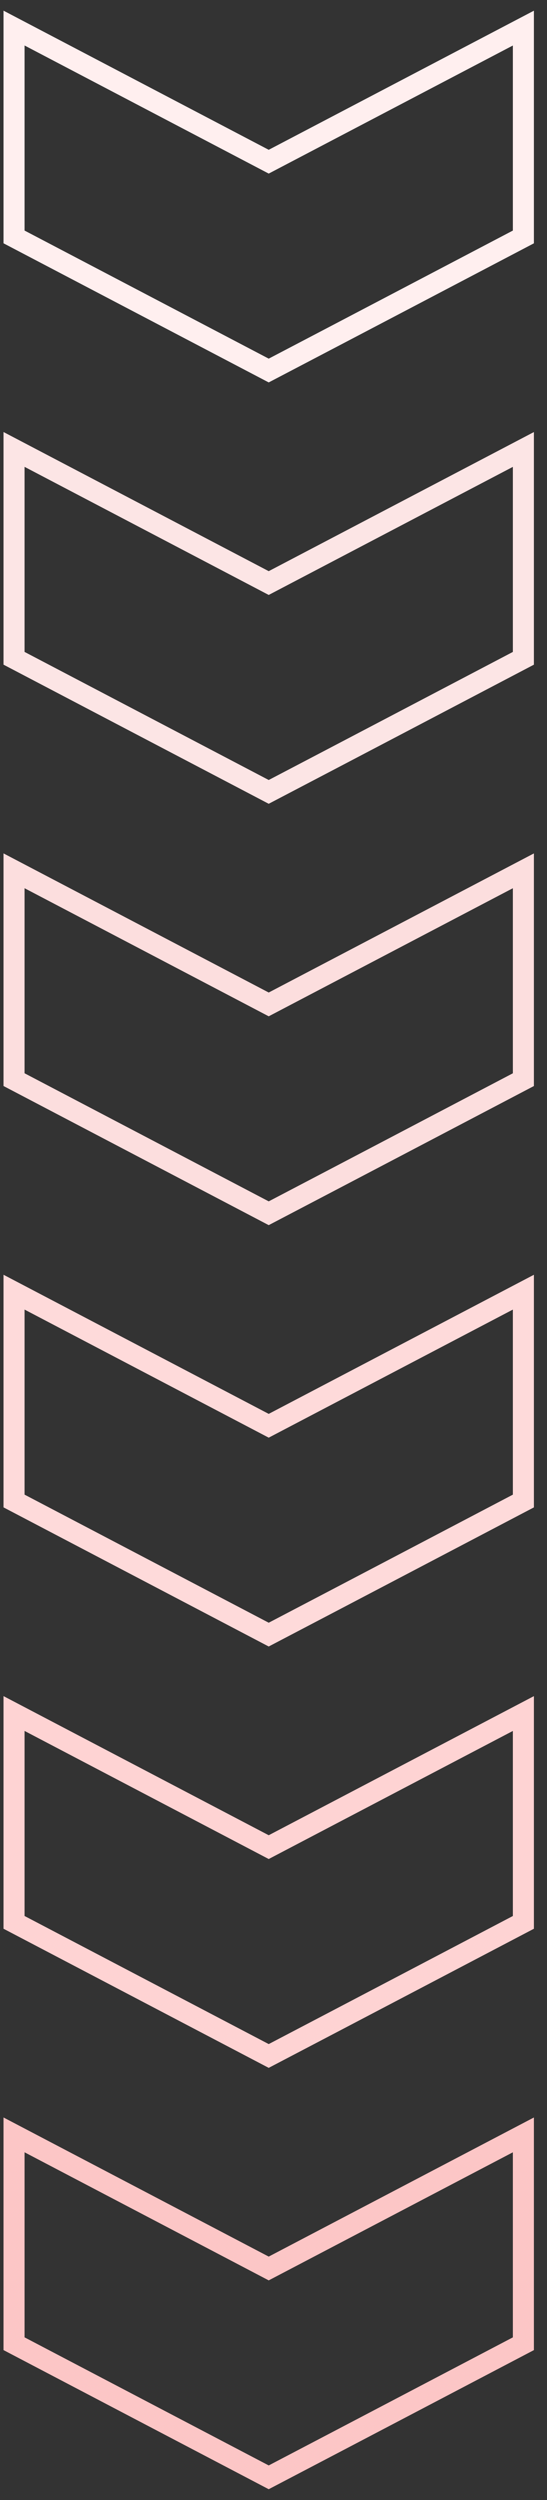 <?xml version="1.0" encoding="UTF-8"?>
<svg width="39px" height="178px" viewBox="0 0 39 178" version="1.1" xmlns="http://www.w3.org/2000/svg" xmlns:xlink="http://www.w3.org/1999/xlink">
    <rect x="0" y="0" width="39" height="178" fill="#333333" stroke="none"/>
    <!-- Generator: Sketch 41 (35326) - http://www.bohemiancoding.com/sketch -->
    <title>Group</title>
    <desc>Created with Sketch.</desc>
    <defs></defs>
    <g id="Page-1" stroke="none" stroke-width="1" fill="none" fill-rule="evenodd">
        <g id="Desktop-HD" transform="translate(-799, -404)" stroke-width="1.5">
            <g id="Group" transform="translate(800, 406)">
                <path d="M18.157,14.869 L36.315,24.383 L36.315,9.513 L18.157,0 C12.111,3.161 6.05,6.342 0,9.512 L0,24.381 L18.157,14.869 Z" id="Shape" stroke="#FFEFEF" transform="translate(18.158, 12.191) rotate(-180) translate(-18.158, -12.191) "></path>
                <path d="M18.157,44.869 L36.315,54.383 L36.315,39.513 L18.157,30 C12.111,33.161 6.05,36.342 0,39.512 L0,54.381 L18.157,44.869 Z" id="Shape" stroke="#FCE5E5" transform="translate(18.158, 42.191) rotate(-180) translate(-18.158, -42.191) "></path>
                <path d="M18.157,74.869 L36.315,84.382 L36.315,69.513 L18.157,60 C12.111,63.161 6.05,66.342 0,69.512 L0,84.381 L18.157,74.869 Z" id="Shape" stroke="#FCDEDE" transform="translate(18.158, 72.191) rotate(-180) translate(-18.158, -72.191) "></path>
                <path d="M18.157,104.869 L36.315,114.382 L36.315,99.513 L18.157,90 C12.111,93.161 6.05,96.342 0,99.512 L0,114.381 L18.157,104.869 Z" id="Shape" stroke="#FEDADA" transform="translate(18.158, 102.191) rotate(-180) translate(-18.158, -102.191) "></path>
                <path d="M18.157,134.869 L36.315,144.382 L36.315,129.513 L18.157,120 C12.111,123.161 6.05,126.342 0,129.512 L0,144.381 L18.157,134.869 Z" id="Shape" stroke="#FED3D3" transform="translate(18.158, 132.191) rotate(-180) translate(-18.158, -132.191) "></path>
                <path d="M18.157,164.869 L36.315,174.382 L36.315,159.513 L18.157,150 C12.111,153.161 6.05,156.342 0,159.512 L0,174.381 L18.157,164.869 Z" id="Shape" stroke="#FCC6C6" transform="translate(18.158, 162.191) rotate(-180) translate(-18.158, -162.191) "></path>
            </g>
        </g>
    </g>
</svg>